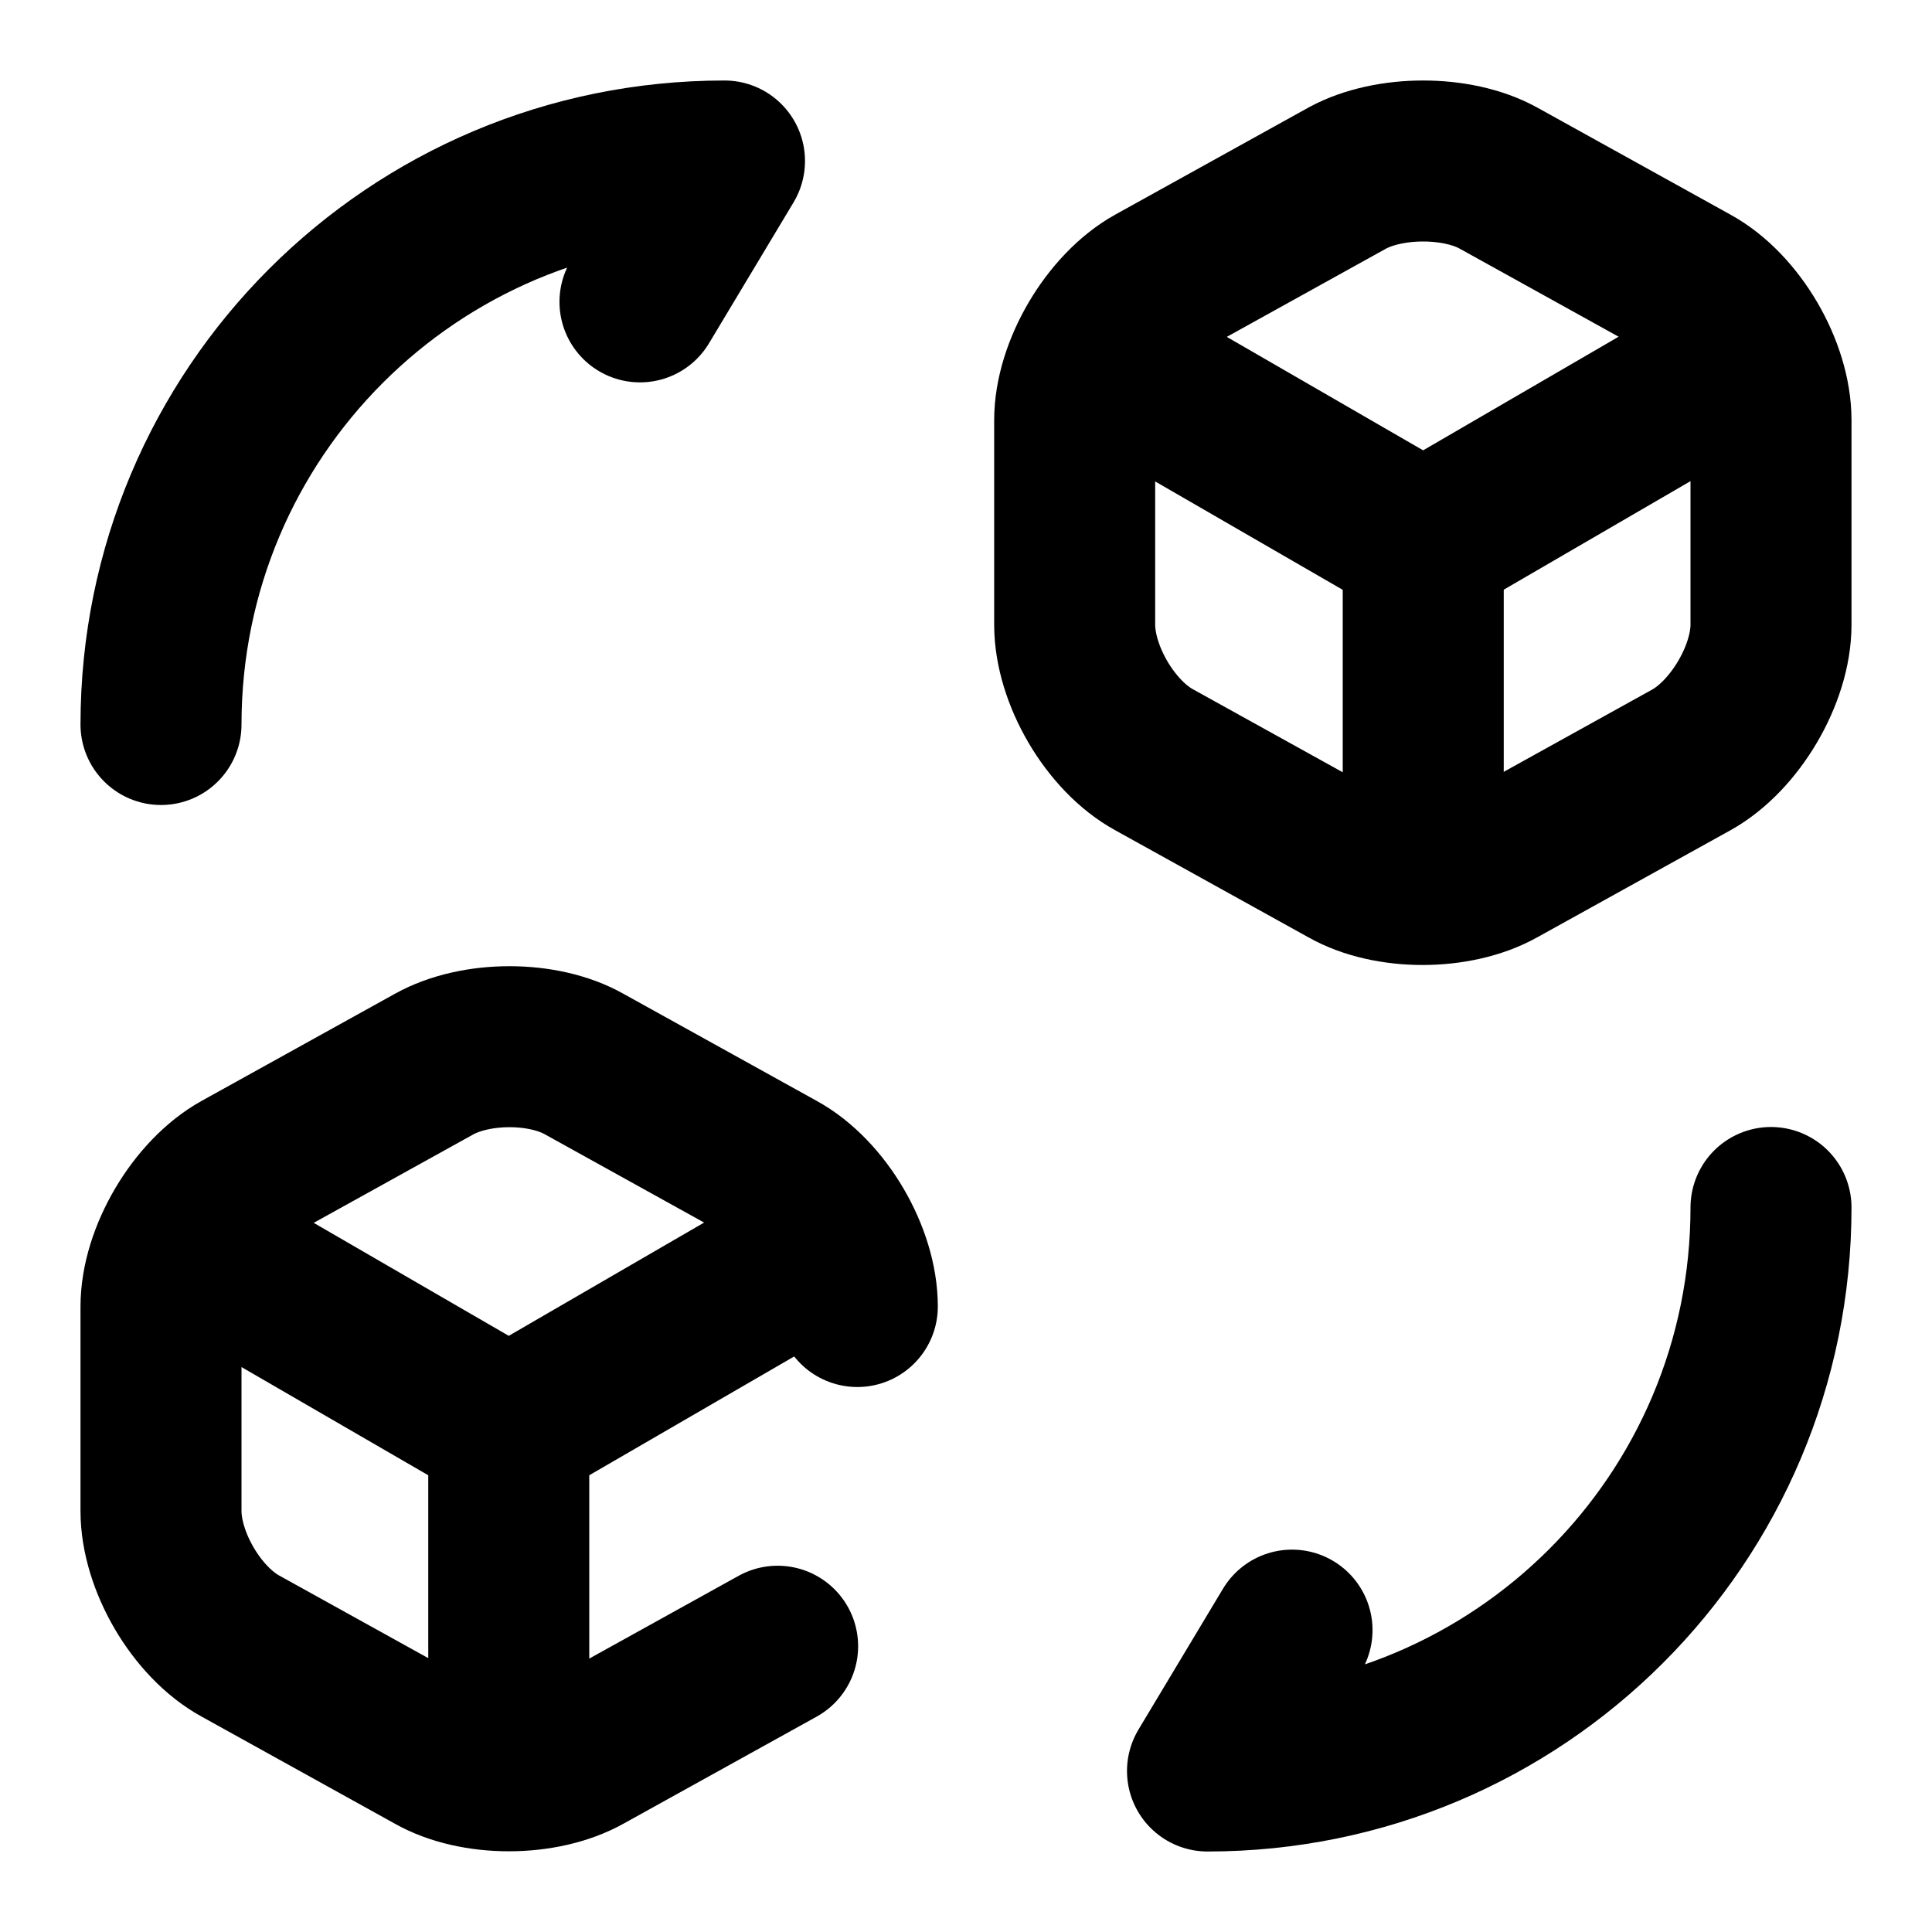 <svg
  width="24"
  height="24"
  viewBox="0 0 24 24"
  xmlns="http://www.w3.org/2000/svg"
  fill="none"
  stroke="currentColor"
  stroke-width="2"
  stroke-linecap="round"
  stroke-linejoin="round"
>
  <path d="M22 15c0 3.87-3.13 7-7 7l1.05-1.75" />
  <path d="M2 9c0-3.87 3.13-7 7-7L7.95 3.75" />
  <path d="M13.7 4.45l3.98 2.3 3.94-2.29" />
  <path d="M17.68 10.82V6.74" />
  <path d="M16.74 2.21l-2.4 1.33c-.54.3-.99 1.06-.99 1.68v2.54c0 .62.44 1.38.99 1.68l2.4 1.33c.51.29 1.35.29 1.87 0l2.4-1.33c.54-.3.99-1.06.99-1.68V5.22c0-.62-.44-1.38-.99-1.68l-2.4-1.33c-.51-.28-1.35-.28-1.87 0z" />
  <path d="M2.35 15.45l3.97 2.3 3.95-2.29" />
  <path d="M6.32 21.82v-4.08" />
  <path d="M10.65 16.23c0-.62-.44-1.38-.99-1.68l-2.4-1.33c-.51-.29-1.35-.29-1.87 0l-2.4 1.33c-.54.3-.99 1.06-.99 1.68v2.54c0 .62.44 1.38.99 1.68l2.4 1.33c.51.29 1.35.29 1.87 0l2.4-1.33" />
</svg>
